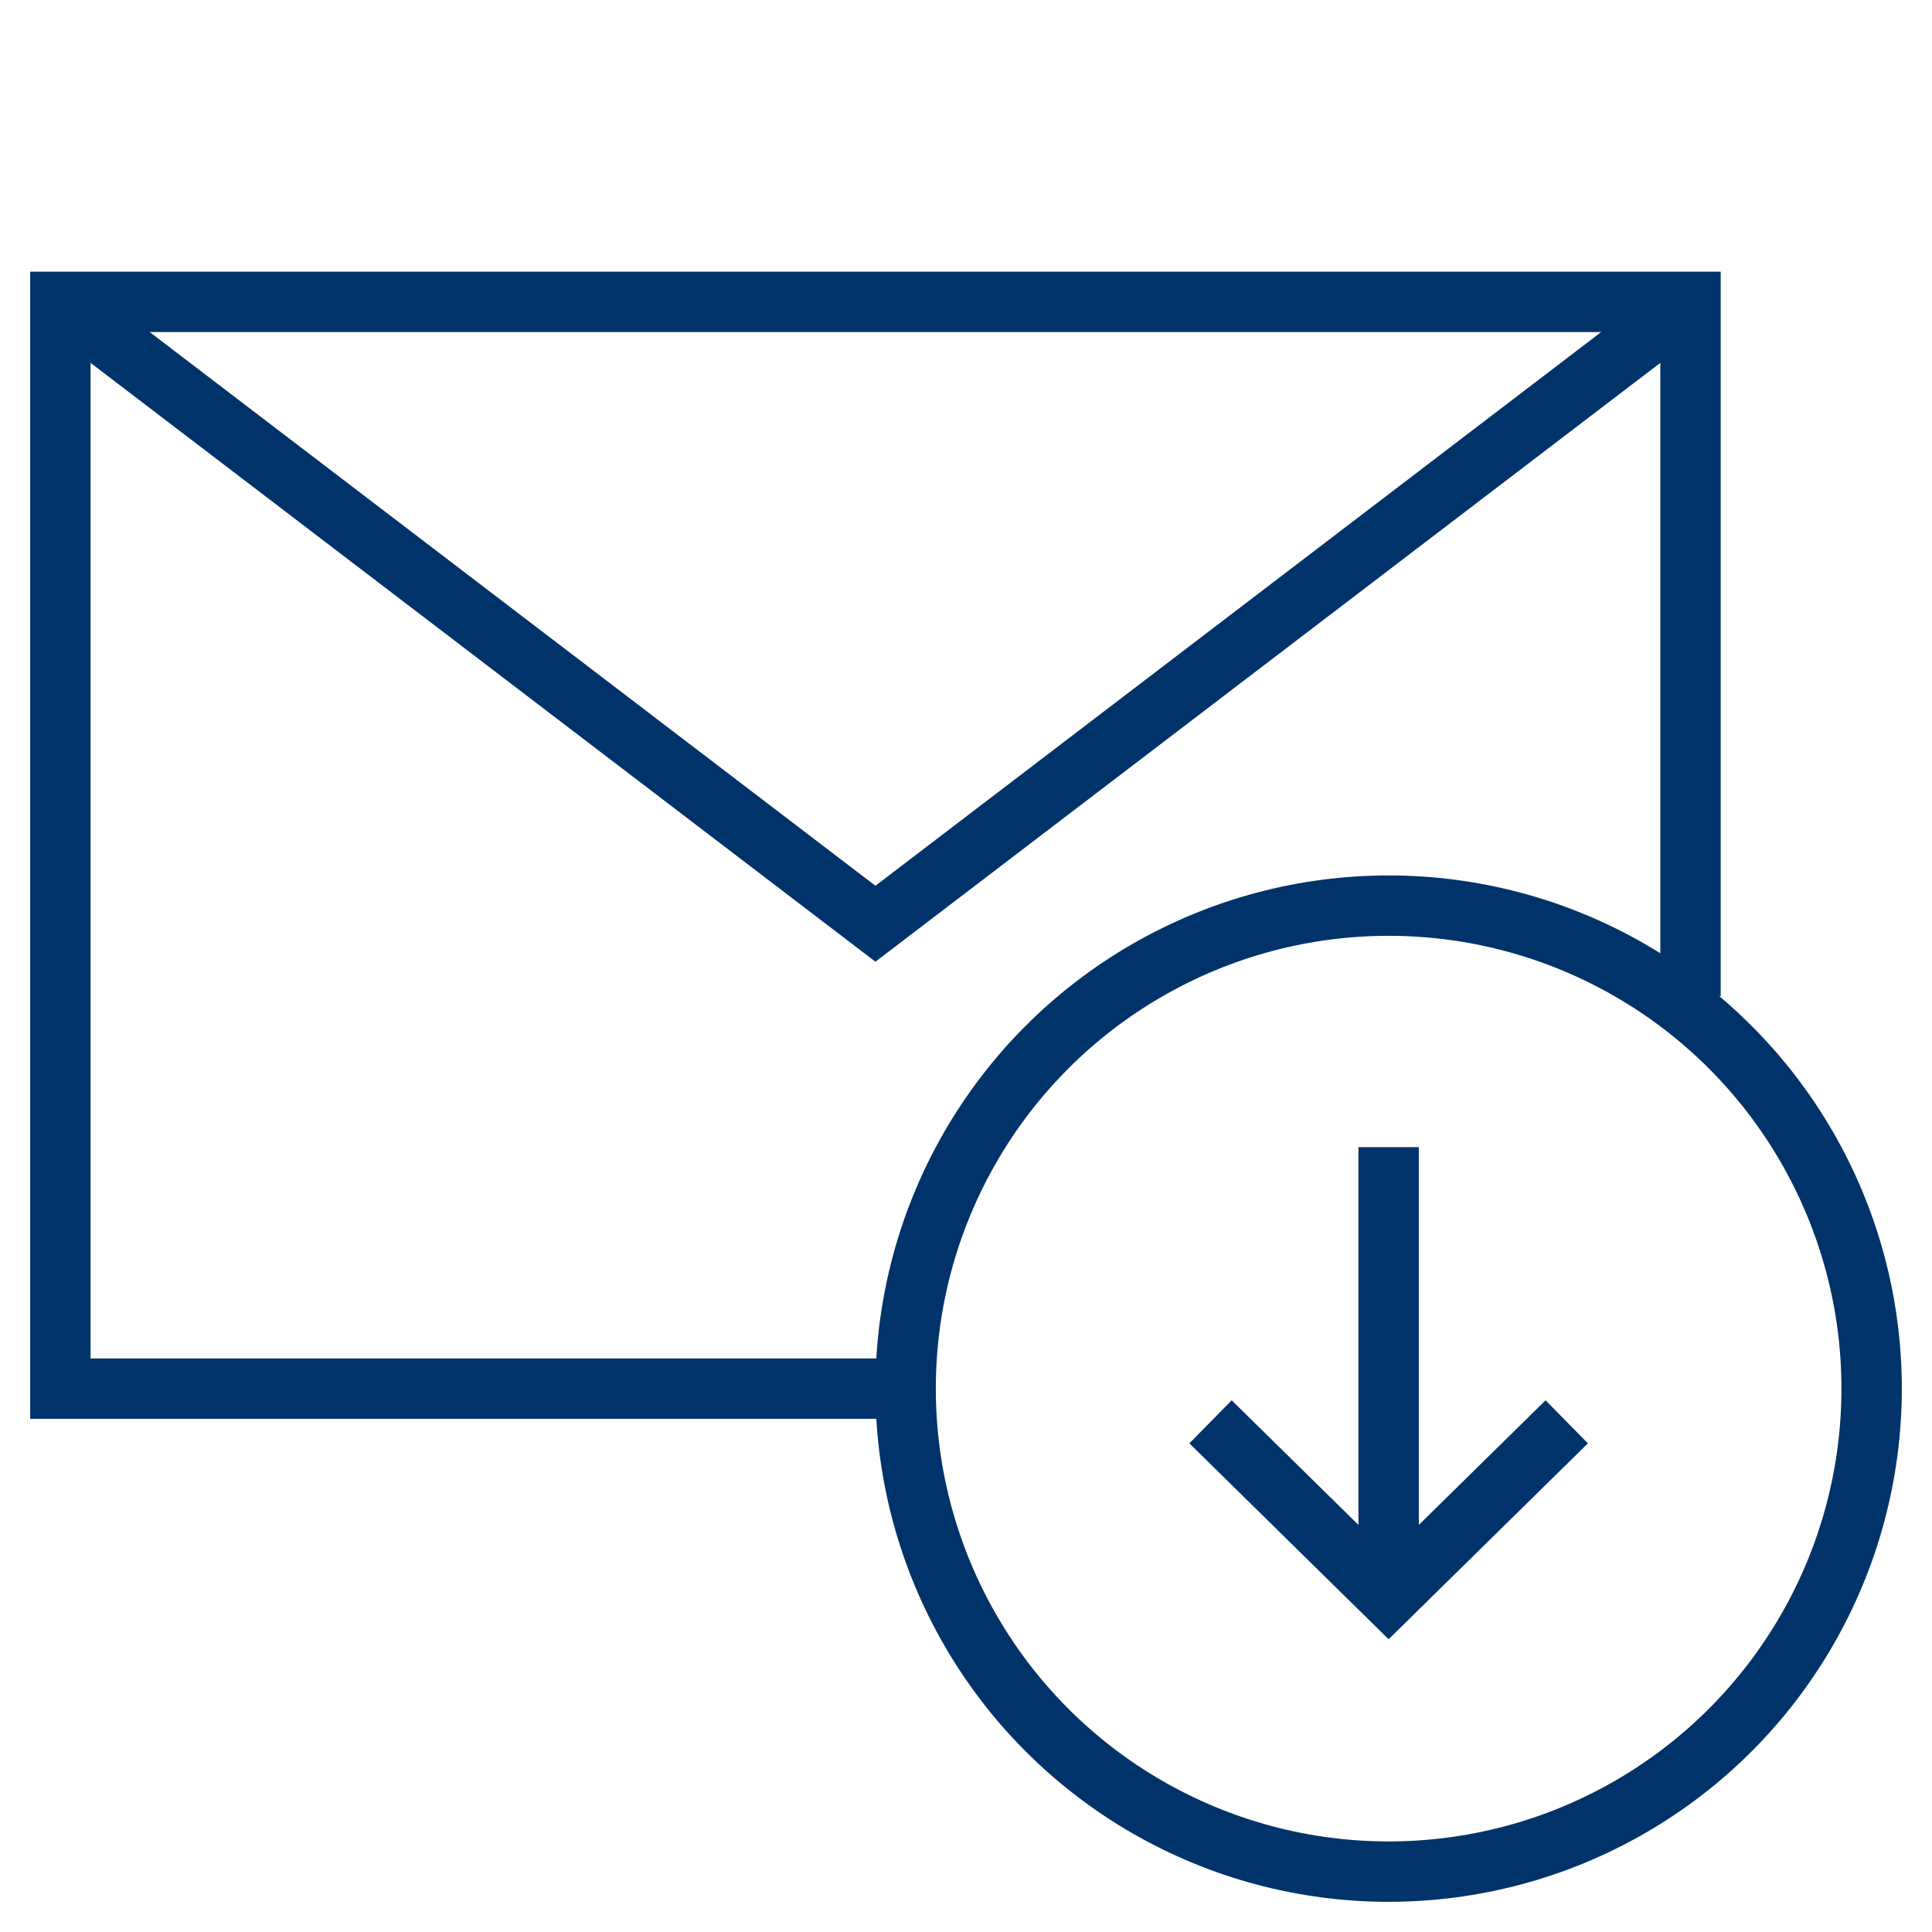 <?xml version="1.0" encoding="UTF-8"?>
<svg xmlns="http://www.w3.org/2000/svg" aria-describedby="desc" aria-labelledby="title" viewBox="0 0 64 64"><path fill="none" stroke="#003369" stroke-miterlimit="10" stroke-width="2" d="M30 46H2V10h54v23" data-name="layer2" style="stroke: #003369;"/><path fill="none" stroke="#003369" stroke-miterlimit="10" stroke-width="2" d="M2 10l27 20.6L56 10" data-name="layer2" style="stroke: #003369;"/><circle cx="46" cy="46" r="16" fill="none" stroke="#003369" stroke-miterlimit="10" stroke-width="2" data-name="layer1" style="stroke: #003369;"/><path fill="none" stroke="#003369" stroke-miterlimit="10" stroke-width="2" d="M46 38v14.9m5.9-5.8L46 52.9l-5.9-5.8" data-name="layer1" style="stroke: #003369;"/></svg>

